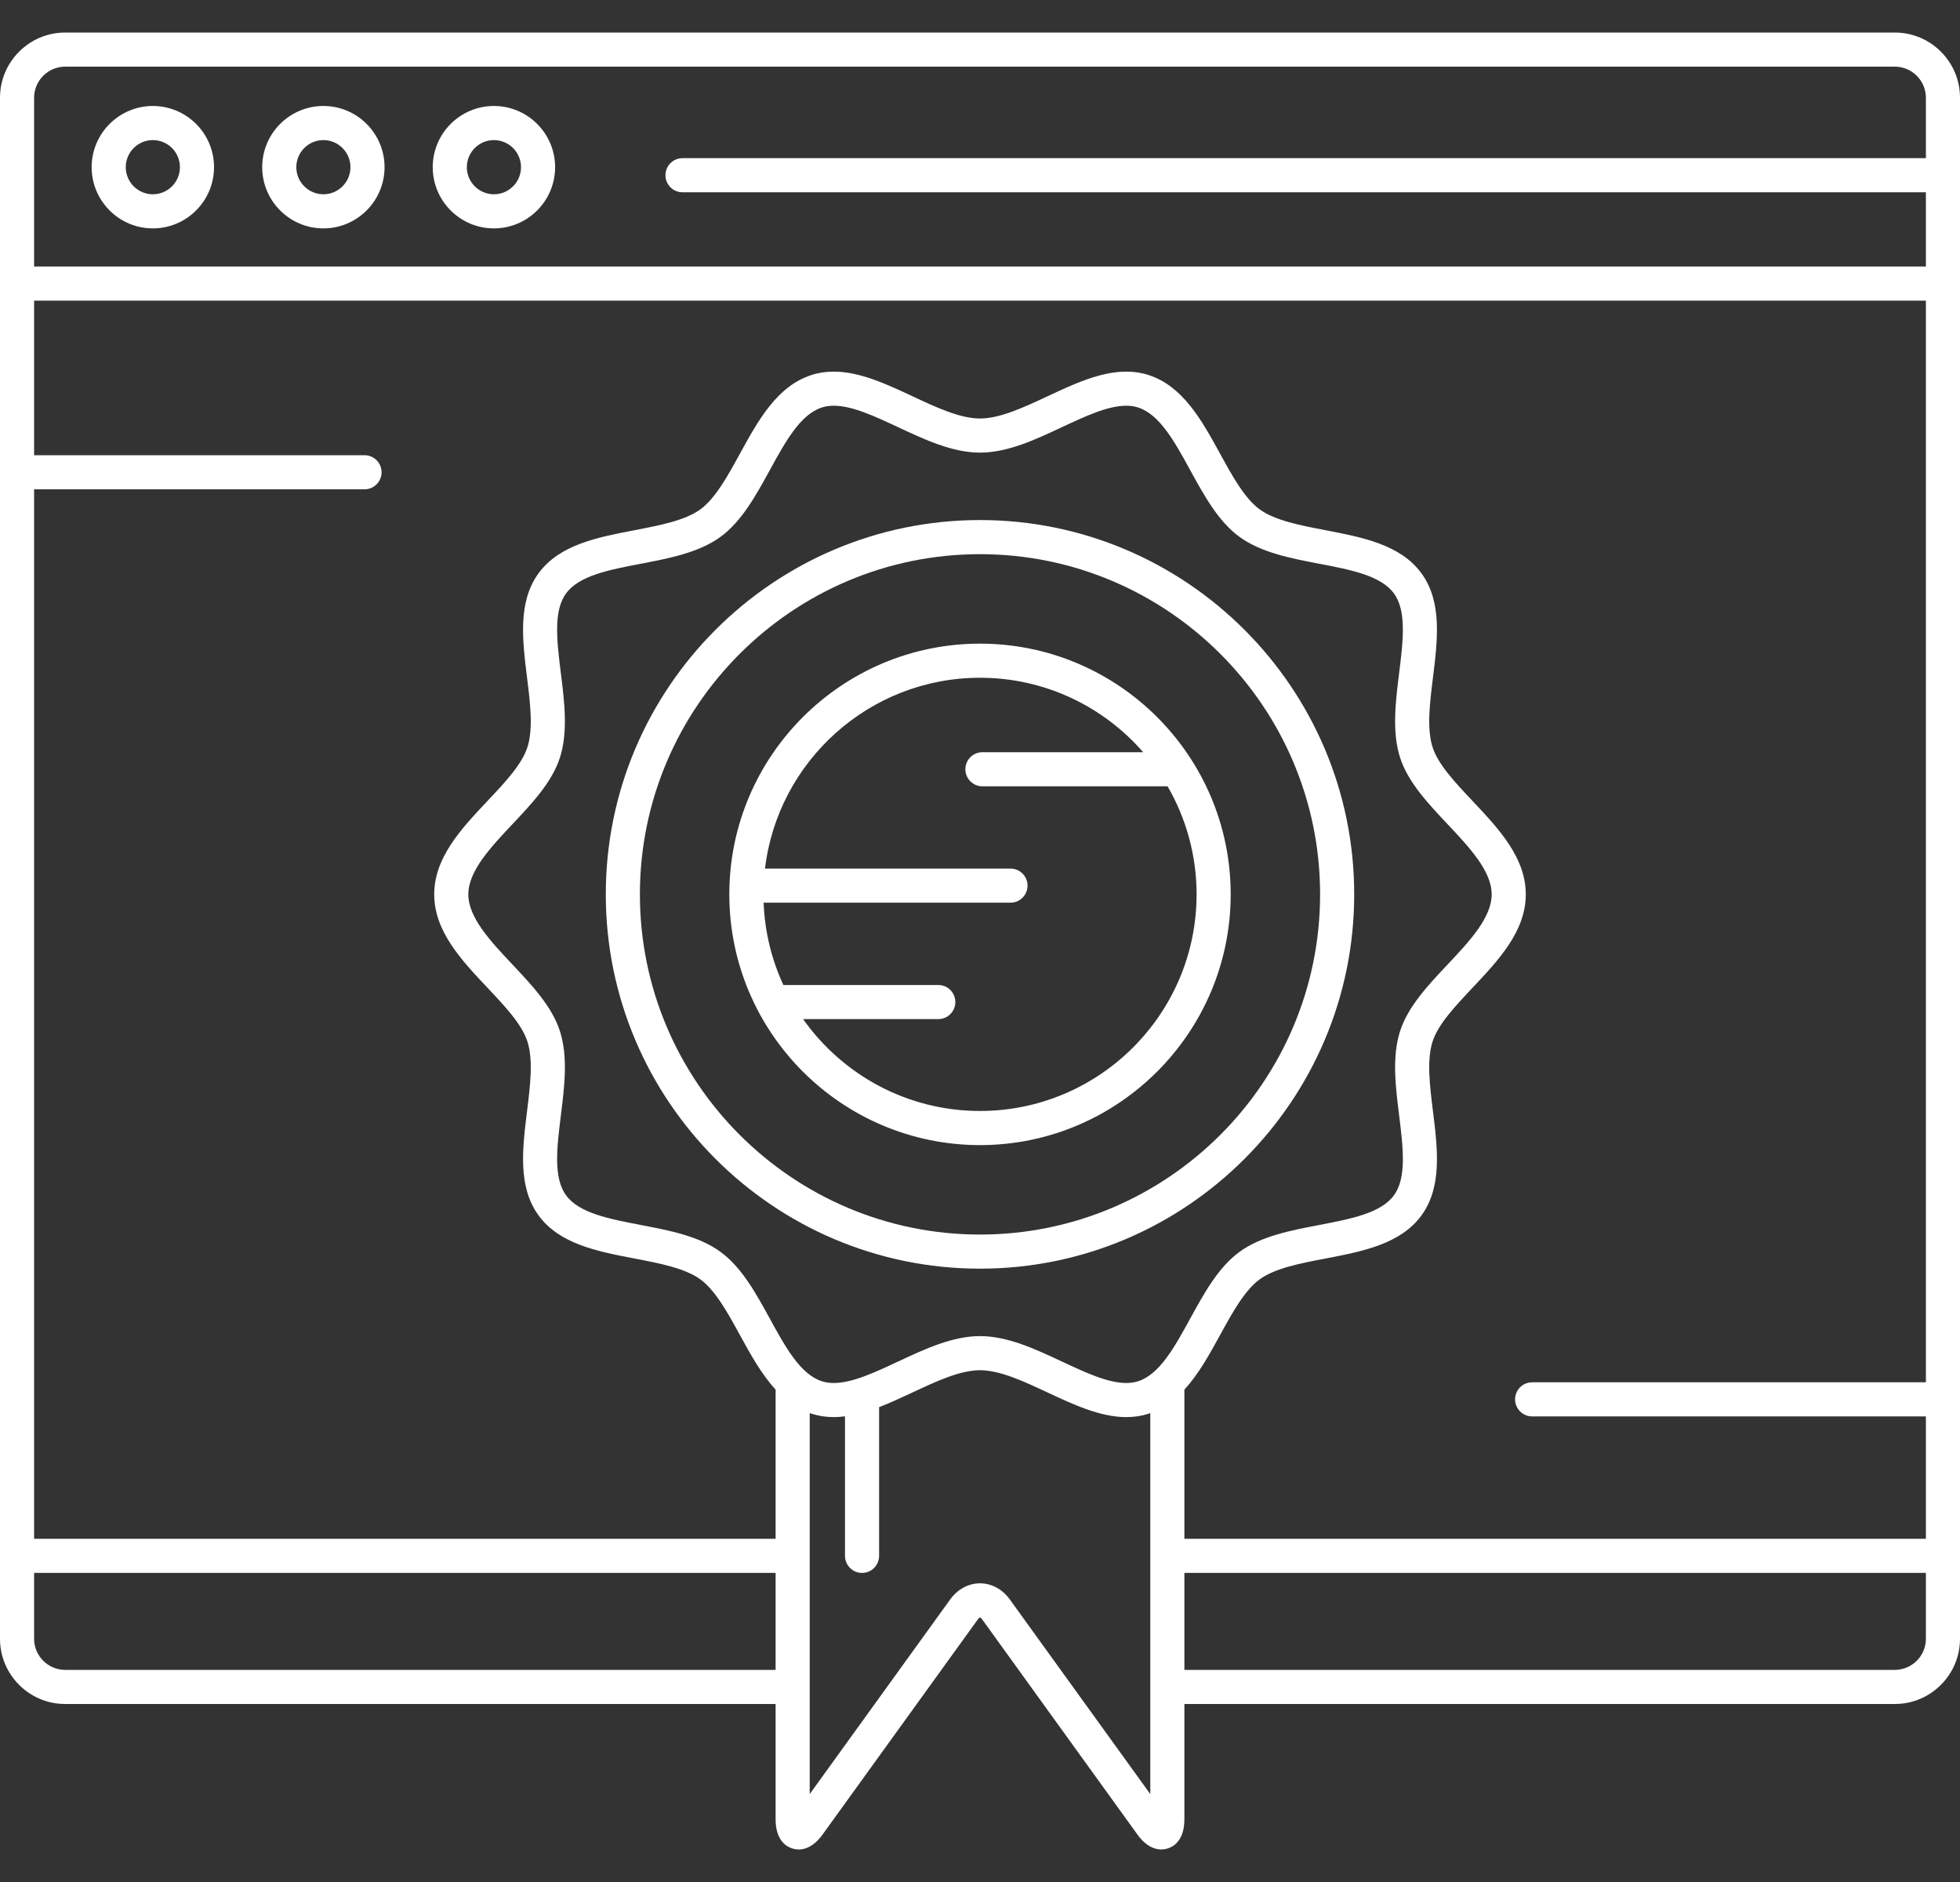 <svg width="50" height="48" viewBox="0 0 50 48" fill="none" xmlns="http://www.w3.org/2000/svg">
<rect x="0" y="0" width="50" height="48" fill="#333333" stroke="none"/>
<path d="M48.337 0.83H1.663C0.746 0.83 0 1.576 0 2.493V41.797C0 42.714 0.746 43.46 1.663 43.46H19.786V46.401C19.786 46.928 20.05 47.093 20.208 47.144C20.366 47.194 20.676 47.216 20.985 46.788L24.941 41.307C24.971 41.266 24.995 41.253 24.999 41.252C25.005 41.253 25.029 41.266 25.059 41.307L29.015 46.788C29.236 47.094 29.457 47.17 29.623 47.17C29.69 47.17 29.747 47.158 29.792 47.143C29.95 47.093 30.214 46.928 30.214 46.4V43.46H48.337C49.254 43.46 50 42.714 50 41.797V2.493C50 1.576 49.254 0.83 48.337 0.83ZM21.268 35.273C21.157 35.273 21.058 35.258 20.965 35.228C20.416 35.05 20.037 34.359 19.636 33.627C19.284 32.985 18.92 32.321 18.378 31.927C17.828 31.526 17.078 31.383 16.353 31.244C15.54 31.089 14.772 30.942 14.439 30.484C14.111 30.033 14.207 29.263 14.308 28.447C14.4 27.71 14.494 26.948 14.282 26.293C14.079 25.667 13.566 25.123 13.07 24.597C12.518 24.011 11.947 23.406 11.947 22.81C11.947 22.215 12.518 21.609 13.07 21.023C13.566 20.497 14.079 19.953 14.282 19.328C14.494 18.673 14.4 17.91 14.308 17.173C14.207 16.358 14.111 15.587 14.439 15.137C14.772 14.679 15.54 14.532 16.353 14.377C17.078 14.238 17.828 14.094 18.378 13.694C18.92 13.299 19.284 12.636 19.636 11.994C20.037 11.262 20.416 10.571 20.965 10.393C21.058 10.363 21.157 10.348 21.268 10.348C21.741 10.348 22.308 10.614 22.91 10.895C23.591 11.214 24.296 11.544 25 11.544C25.704 11.544 26.409 11.214 27.09 10.895C27.692 10.614 28.259 10.348 28.732 10.348C28.842 10.348 28.942 10.363 29.034 10.393C29.584 10.571 29.963 11.262 30.364 11.994C30.716 12.636 31.079 13.3 31.622 13.694C32.172 14.094 32.921 14.238 33.647 14.377C34.459 14.532 35.227 14.679 35.561 15.137C35.888 15.587 35.793 16.358 35.691 17.174C35.6 17.91 35.506 18.673 35.718 19.328C35.921 19.953 36.434 20.497 36.93 21.023C37.482 21.609 38.053 22.215 38.053 22.81C38.053 23.406 37.482 24.012 36.93 24.598C36.434 25.124 35.921 25.668 35.718 26.293C35.506 26.948 35.6 27.71 35.692 28.447C35.793 29.263 35.889 30.033 35.561 30.484C35.228 30.942 34.46 31.089 33.647 31.244C32.922 31.383 32.172 31.527 31.622 31.927C31.08 32.321 30.716 32.985 30.364 33.627C29.963 34.358 29.584 35.05 29.035 35.228C28.942 35.258 28.842 35.273 28.732 35.273C28.259 35.273 27.692 35.007 27.09 34.726C26.409 34.407 25.704 34.077 25 34.077C24.296 34.077 23.591 34.407 22.91 34.726C22.308 35.007 21.741 35.273 21.268 35.273ZM30.214 35.442C30.575 35.05 30.854 34.543 31.127 34.045C31.433 33.487 31.749 32.91 32.134 32.63C32.526 32.344 33.179 32.219 33.81 32.099C34.754 31.918 35.729 31.732 36.264 30.996C36.794 30.267 36.673 29.288 36.555 28.34C36.475 27.698 36.393 27.033 36.546 26.562C36.689 26.122 37.114 25.672 37.563 25.194C38.232 24.485 38.923 23.751 38.923 22.811C38.923 21.87 38.232 21.136 37.563 20.427C37.114 19.95 36.689 19.499 36.546 19.059C36.393 18.588 36.475 17.923 36.555 17.281C36.673 16.333 36.794 15.354 36.264 14.626C35.729 13.889 34.753 13.703 33.81 13.522C33.179 13.401 32.526 13.277 32.134 12.991C31.749 12.711 31.433 12.134 31.127 11.576C30.662 10.728 30.181 9.851 29.303 9.566C29.125 9.507 28.933 9.478 28.732 9.478C28.066 9.478 27.383 9.798 26.722 10.107C26.126 10.386 25.511 10.674 25 10.674C24.489 10.674 23.874 10.386 23.279 10.107C22.618 9.798 21.934 9.478 21.268 9.478C21.068 9.478 20.875 9.507 20.697 9.566C19.819 9.85 19.338 10.728 18.873 11.576C18.567 12.134 18.251 12.711 17.866 12.991C17.474 13.277 16.821 13.401 16.19 13.522C15.247 13.703 14.271 13.889 13.736 14.625C13.206 15.354 13.327 16.333 13.445 17.281C13.525 17.923 13.607 18.588 13.454 19.059C13.311 19.499 12.887 19.95 12.437 20.427C11.768 21.136 11.077 21.87 11.077 22.811C11.077 23.751 11.768 24.485 12.437 25.194C12.887 25.671 13.311 26.122 13.454 26.562C13.607 27.033 13.525 27.698 13.445 28.34C13.328 29.288 13.206 30.267 13.736 30.995C14.271 31.732 15.247 31.918 16.19 32.099C16.821 32.22 17.474 32.344 17.866 32.63C18.251 32.91 18.567 33.487 18.873 34.045C19.146 34.543 19.425 35.05 19.786 35.442V39.246H0.87V12.48H9.299C9.539 12.48 9.734 12.286 9.734 12.045C9.734 11.805 9.539 11.61 9.299 11.61H0.87V7.668H49.13V35.255H39.085C38.845 35.255 38.65 35.45 38.65 35.69C38.65 35.93 38.845 36.125 39.085 36.125H49.13V39.246H30.214V35.442ZM1.663 1.7H48.337C48.774 1.7 49.13 2.056 49.13 2.493V4.034H17.411C17.17 4.034 16.976 4.229 16.976 4.469C16.976 4.71 17.17 4.904 17.411 4.904H49.13V6.798H0.87V2.493C0.87 2.056 1.226 1.7 1.663 1.7ZM1.663 42.59C1.226 42.59 0.87 42.234 0.87 41.797V40.116H19.786V42.59H1.663ZM25.764 40.798C25.574 40.534 25.295 40.382 25 40.382C24.705 40.382 24.426 40.534 24.236 40.798L20.656 45.758V36.04C20.67 36.045 20.683 36.051 20.697 36.055C20.875 36.113 21.068 36.143 21.268 36.143C21.364 36.143 21.46 36.136 21.556 36.123V39.682C21.556 39.922 21.751 40.117 21.991 40.117C22.231 40.117 22.426 39.922 22.426 39.682V35.889C22.712 35.779 22.997 35.645 23.279 35.514C23.874 35.235 24.489 34.947 25 34.947C25.511 34.947 26.126 35.235 26.721 35.514C27.383 35.823 28.066 36.143 28.732 36.143C28.932 36.143 29.125 36.114 29.303 36.056C29.317 36.051 29.33 36.045 29.344 36.04V45.758L25.764 40.798ZM48.337 42.59H30.214V40.116H49.13V41.797C49.13 42.234 48.774 42.59 48.337 42.59Z" fill="white"/>
<path d="M3.899 5.825C4.76 5.825 5.46 5.125 5.46 4.264C5.46 3.403 4.76 2.703 3.899 2.703C3.039 2.703 2.338 3.403 2.338 4.264C2.338 5.125 3.039 5.825 3.899 5.825ZM3.899 3.573C4.28 3.573 4.59 3.883 4.59 4.264C4.59 4.645 4.28 4.955 3.899 4.955C3.518 4.955 3.208 4.645 3.208 4.264C3.208 3.883 3.518 3.573 3.899 3.573Z" fill="white"/>
<path d="M8.25 5.825C9.11 5.825 9.81 5.125 9.81 4.264C9.81 3.403 9.11 2.703 8.25 2.703C7.389 2.703 6.689 3.403 6.689 4.264C6.689 5.125 7.389 5.825 8.25 5.825ZM8.25 3.573C8.63 3.573 8.94 3.883 8.94 4.264C8.94 4.645 8.63 4.955 8.25 4.955C7.869 4.955 7.559 4.645 7.559 4.264C7.559 3.883 7.869 3.573 8.25 3.573Z" fill="white"/>
<path d="M12.6 5.825C13.46 5.825 14.161 5.125 14.161 4.264C14.161 3.403 13.46 2.703 12.6 2.703C11.739 2.703 11.039 3.403 11.039 4.264C11.039 5.125 11.739 5.825 12.6 5.825ZM12.6 3.573C12.981 3.573 13.291 3.883 13.291 4.264C13.291 4.645 12.981 4.955 12.6 4.955C12.219 4.955 11.909 4.645 11.909 4.264C11.909 3.883 12.219 3.573 12.6 3.573Z" fill="white"/>
<path d="M34.546 22.81C34.546 17.547 30.264 13.264 25 13.264C19.736 13.264 15.454 17.547 15.454 22.81C15.454 28.074 19.736 32.357 25 32.357C30.264 32.357 34.546 28.074 34.546 22.81ZM16.324 22.81C16.324 18.026 20.216 14.134 25 14.134C29.784 14.134 33.676 18.026 33.676 22.81C33.676 27.595 29.784 31.487 25 31.487C20.216 31.487 16.324 27.595 16.324 22.81Z" fill="white"/>
<path d="M31.395 22.81C31.395 19.284 28.526 16.416 25 16.416C21.474 16.416 18.605 19.284 18.605 22.81C18.605 26.337 21.474 29.205 25 29.206C28.526 29.205 31.395 26.337 31.395 22.81ZM20.487 25.992H23.936C24.176 25.992 24.371 25.797 24.371 25.557C24.371 25.316 24.176 25.122 23.936 25.122H19.984C19.686 24.479 19.509 23.77 19.48 23.023H25.778C26.018 23.023 26.213 22.828 26.213 22.588C26.213 22.348 26.018 22.153 25.778 22.153H19.515C19.842 19.416 22.176 17.286 25 17.286C26.66 17.286 28.15 18.022 29.163 19.185H25.062C24.822 19.185 24.627 19.379 24.627 19.62C24.627 19.86 24.822 20.055 25.062 20.055H29.785C30.255 20.867 30.525 21.807 30.525 22.81C30.525 25.857 28.046 28.335 25 28.335C23.137 28.335 21.488 27.408 20.487 25.992Z" fill="white"/>
</svg>
